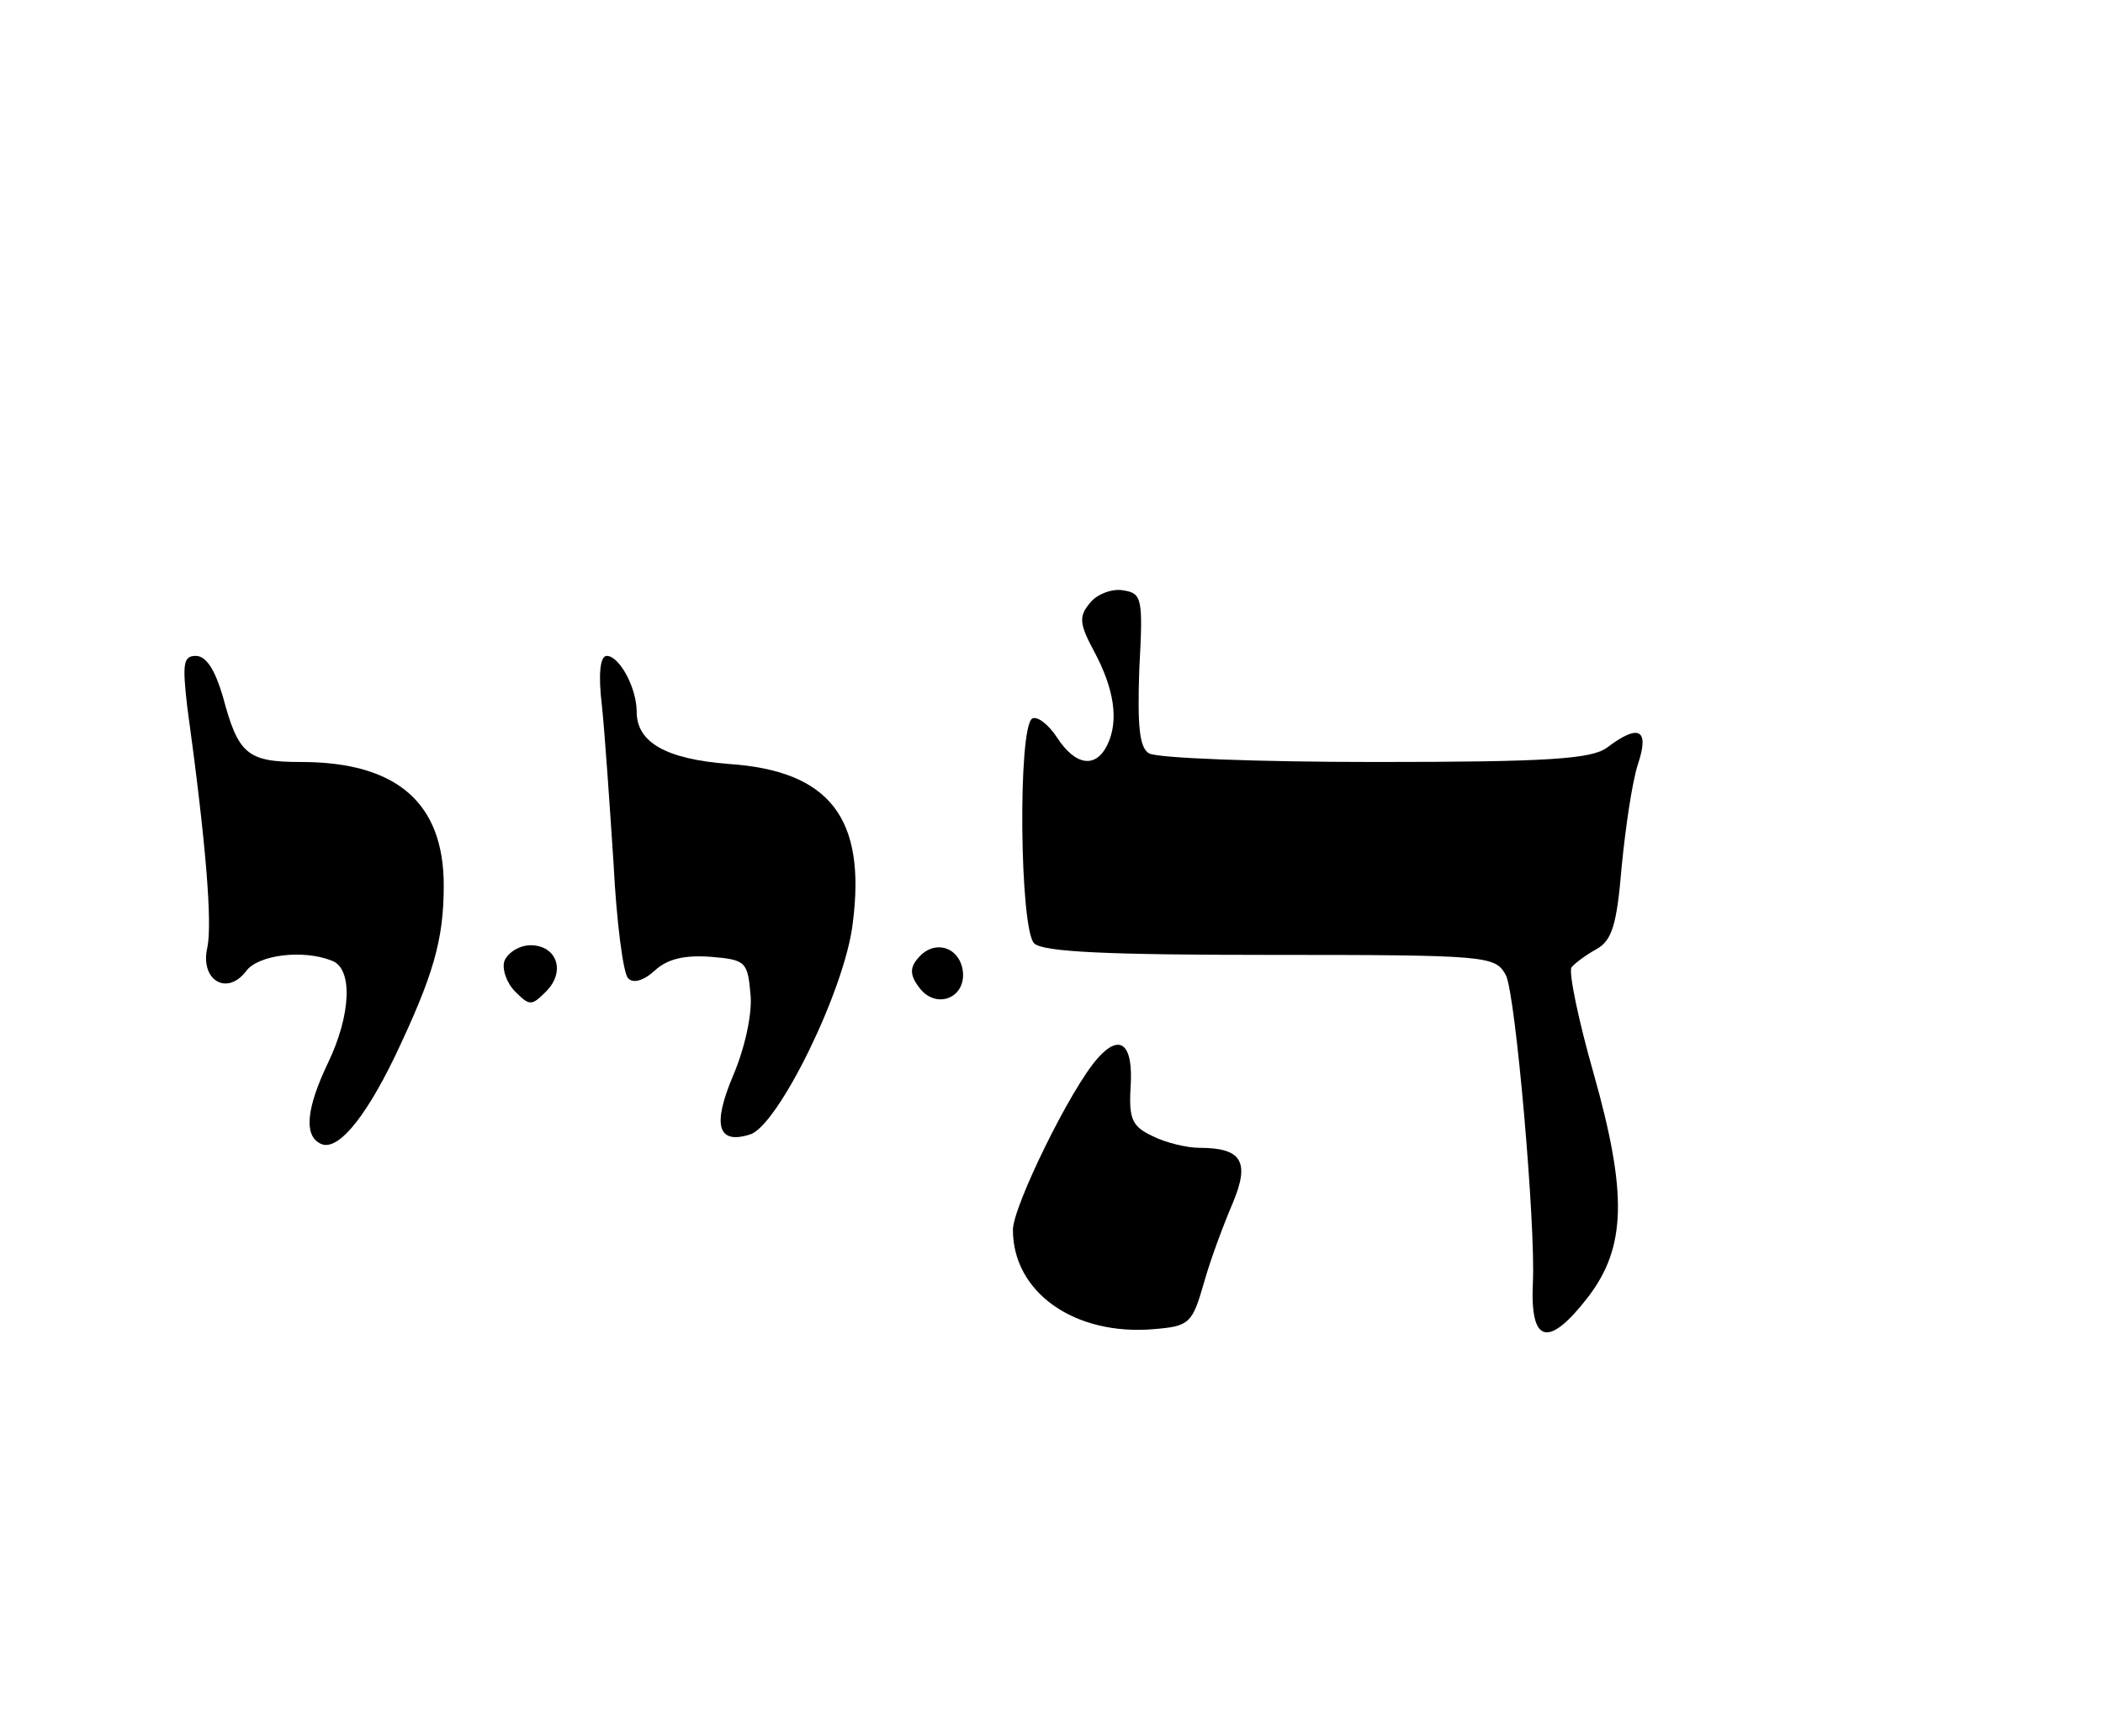 <?xml version="1.0" standalone="no"?>
<!DOCTYPE svg PUBLIC "-//W3C//DTD SVG 20010904//EN"
 "http://www.w3.org/TR/2001/REC-SVG-20010904/DTD/svg10.dtd">
<svg version="1.0" xmlns="http://www.w3.org/2000/svg"
   viewBox="0 -43 218 180"
 preserveAspectRatio="xMidYMid meet">

<g transform="translate(0,112) scale(0.1,-0.1)"
stroke="none">
<path d="M1130 925 c-12 -14 -11 -22 4 -50 21 -39 26 -72 14 -97 -12 -25 -33
-22 -52 7 -9 14 -21 23 -26 20 -15 -9 -13 -218 2 -233 9 -9 77 -12 245 -12
226 0 233 -1 244 -21 10 -19 31 -259 28 -319 -3 -63 16 -68 57 -15 40 52 41
108 6 232 -16 56 -26 105 -23 110 3 4 15 13 26 19 16 9 21 25 26 85 4 41 11
89 17 107 12 36 1 42 -32 17 -16 -12 -62 -15 -240 -15 -122 0 -227 4 -235 9
-10 6 -12 29 -10 87 4 74 3 79 -17 82 -11 2 -27 -4 -34 -13z"/>
<path d="M194 818 c20 -145 26 -225 21 -250 -8 -34 20 -51 40 -25 12 17 59 23
89 11 22 -8 20 -56 -4 -106 -22 -46 -25 -74 -9 -83 17 -11 46 23 78 89 40 84
51 121 51 178 0 86 -49 128 -148 128 -56 0 -65 8 -81 68 -8 27 -17 42 -28 42
-13 0 -14 -8 -9 -52z"/>
<path d="M624 818 c3 -29 8 -102 12 -163 3 -60 10 -114 15 -119 5 -6 16 -3 28
8 13 12 31 16 58 14 36 -3 38 -5 41 -39 2 -20 -6 -56 -18 -84 -22 -52 -16 -72
18 -61 29 10 98 150 106 219 14 109 -24 158 -129 165 -64 5 -95 22 -95 54 0
25 -18 58 -31 58 -7 0 -9 -19 -5 -52z"/>
<path d="M523 554 c-3 -8 2 -23 11 -32 15 -15 17 -15 32 0 21 21 11 48 -16 48
-11 0 -23 -7 -27 -16z"/>
<path d="M952 557 c-9 -10 -9 -18 1 -31 17 -23 49 -11 45 18 -4 25 -30 32 -46
13z"/>
<path d="M1138 453 c-28 -31 -88 -154 -88 -178 0 -65 64 -110 146 -103 37 3
40 6 52 48 7 25 21 62 30 83 18 43 9 57 -35 57 -12 0 -34 5 -48 12 -21 10 -25
17 -23 51 3 45 -11 56 -34 30z"/>
</g>
</svg>
